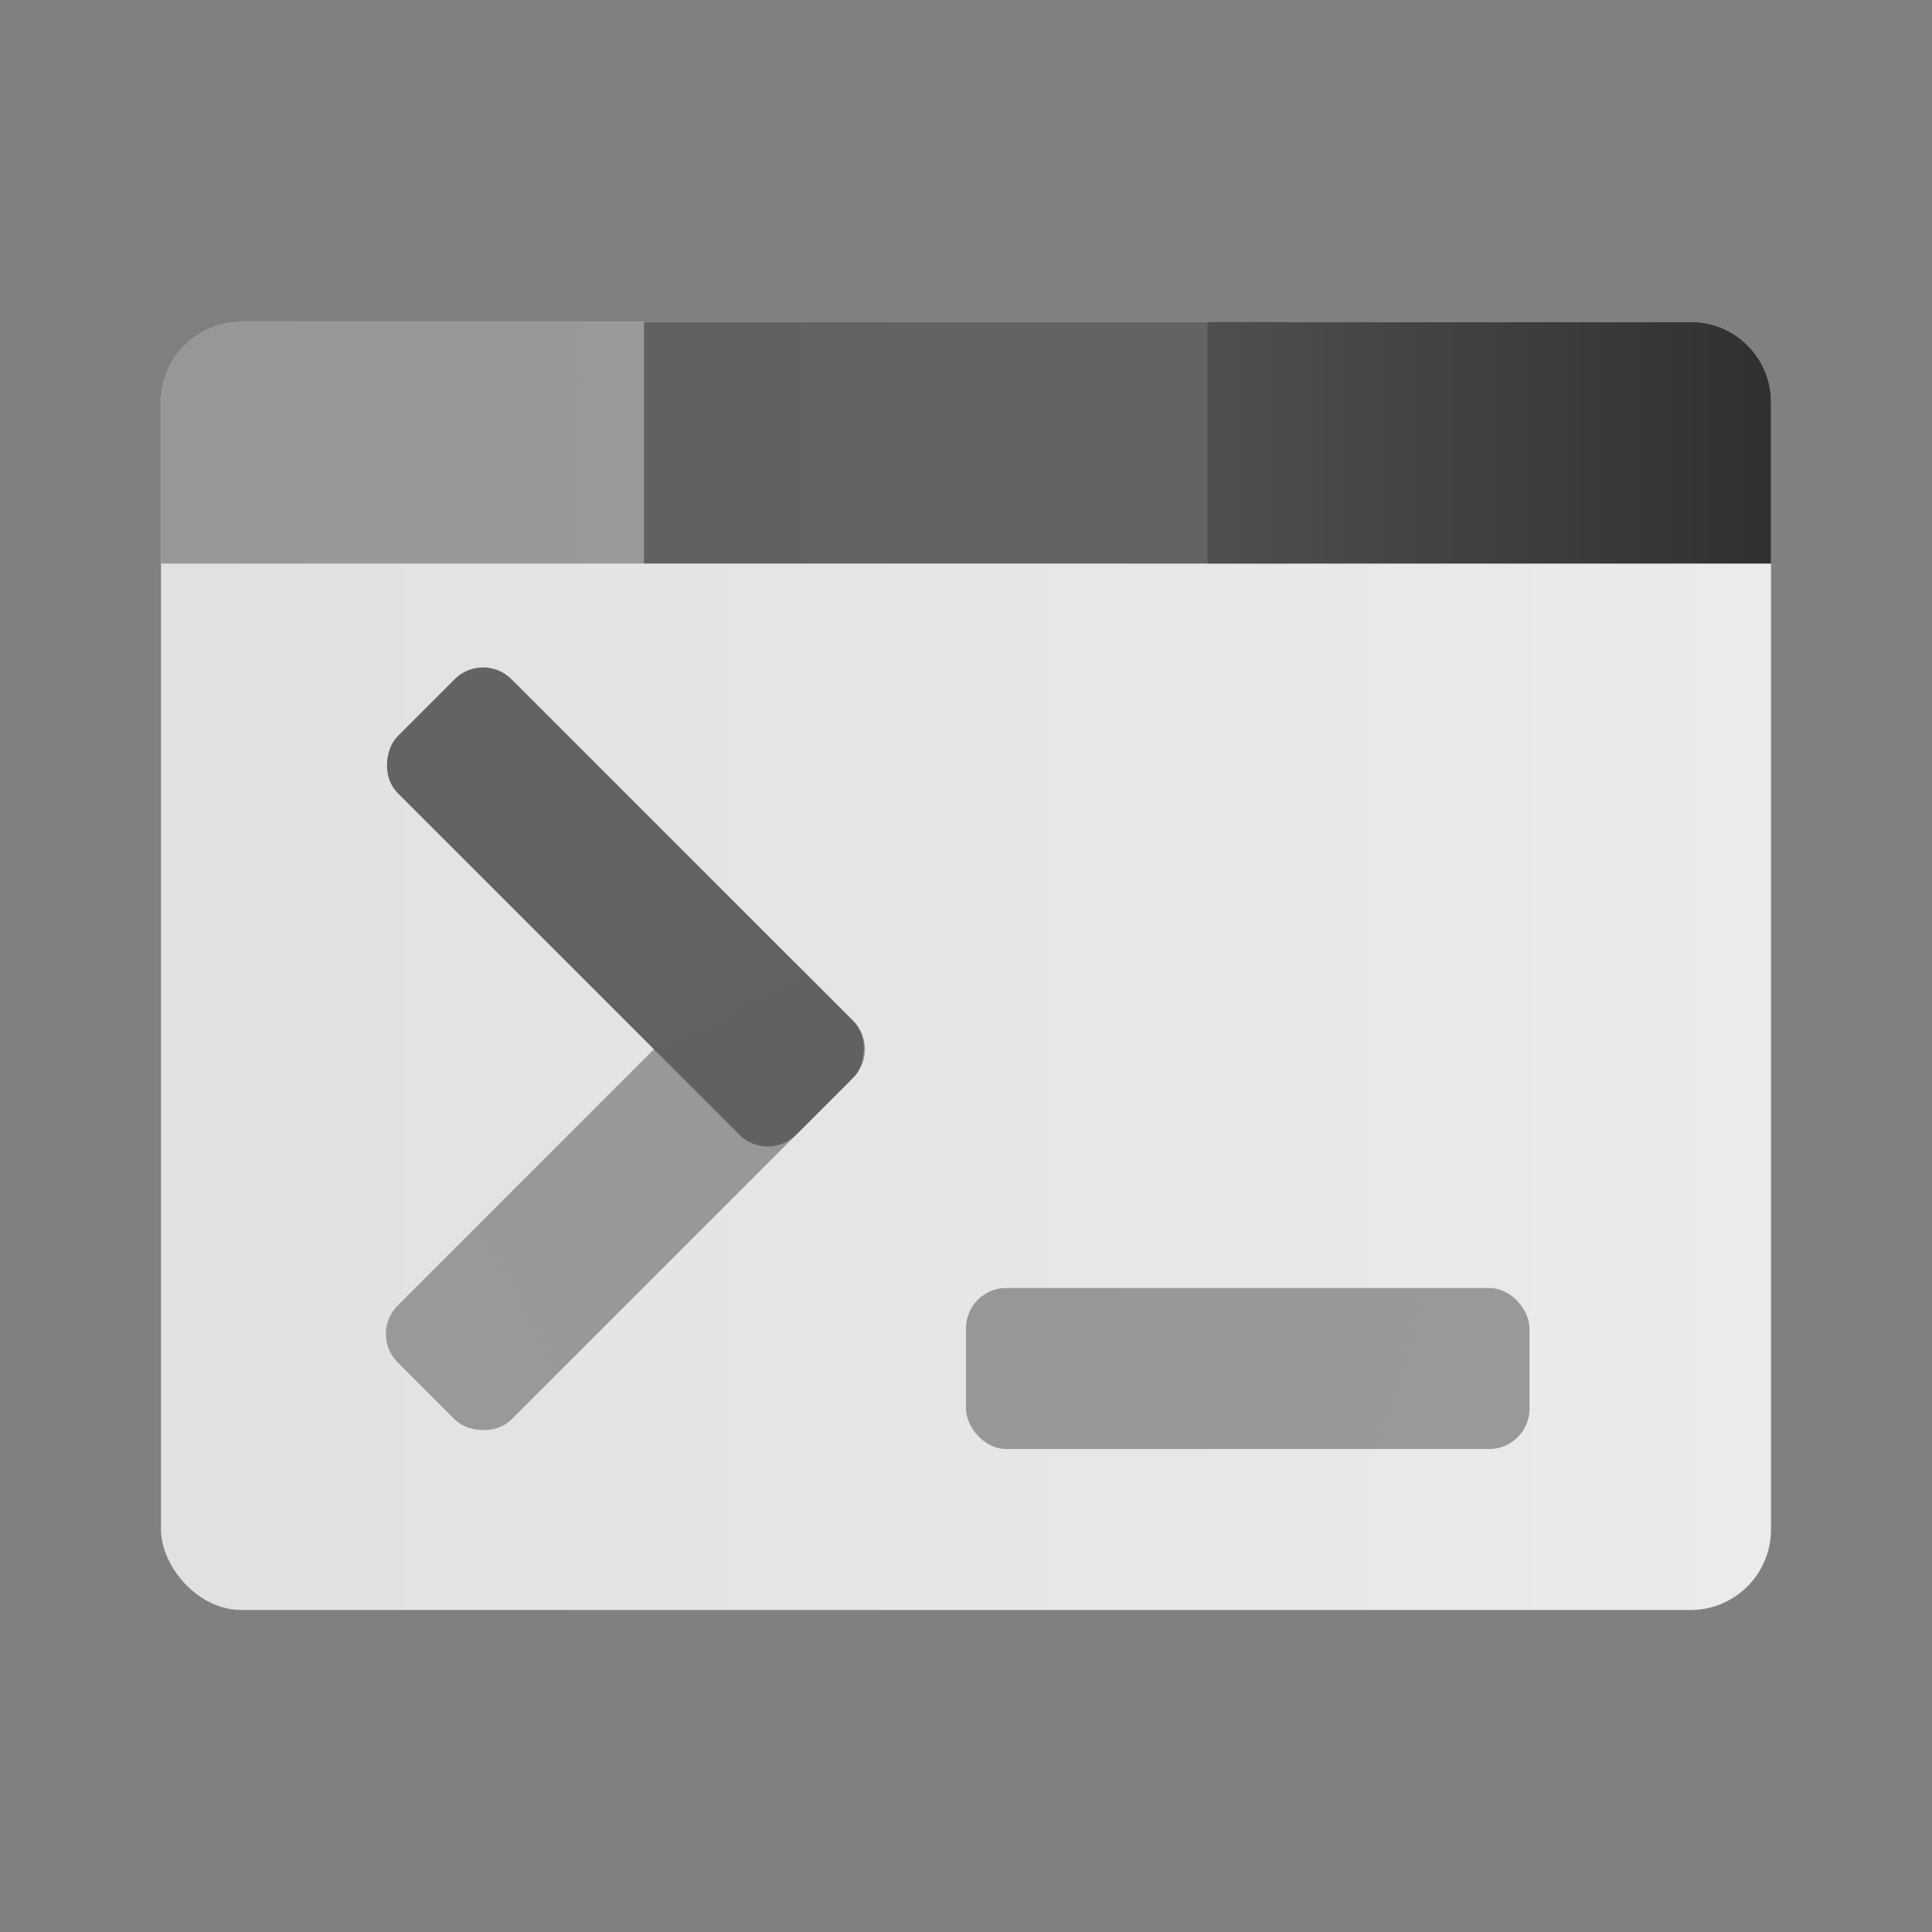 <?xml version="1.0" encoding="UTF-8" standalone="no"?>
<!-- Created with Inkscape (http://www.inkscape.org/) -->

<svg
   width="24"
   height="24"
   viewBox="0 0 24 24"
   version="1.1"
   id="svg2535"
   inkscape:version="1.2.1 (9c6d41e410, 2022-07-14, custom)"
   sodipodi:docname="akonadiconsole.svg"
   xmlns:inkscape="http://www.inkscape.org/namespaces/inkscape"
   xmlns:sodipodi="http://sodipodi.sourceforge.net/DTD/sodipodi-0.dtd"
   xmlns:xlink="http://www.w3.org/1999/xlink"
   xmlns="http://www.w3.org/2000/svg"
   xmlns:svg="http://www.w3.org/2000/svg">
  <rect x="0" y="0" width="24" height="24" fill="#808080" stroke="none"/>
  <sodipodi:namedview
     id="namedview2537"
     pagecolor="#ffffff"
     bordercolor="#000000"
     borderopacity="0.25"
     inkscape:showpageshadow="2"
     inkscape:pageopacity="0.0"
     inkscape:pagecheckerboard="0"
     inkscape:deskcolor="#d1d1d1"
     inkscape:document-units="px"
     showgrid="false"
     inkscape:zoom="33.541667"
     inkscape:cx="12"
     inkscape:cy="12"
     inkscape:window-width="1920"
     inkscape:window-height="1007"
     inkscape:window-x="0"
     inkscape:window-y="0"
     inkscape:window-maximized="1"
     inkscape:current-layer="svg2535" />
  <defs
     id="defs2532">
    <linearGradient
       inkscape:collect="always"
       xlink:href="#linearGradient7366"
       id="linearGradient1795"
       x1="0.529"
       y1="8.467"
       x2="16.404"
       y2="8.467"
       gradientUnits="userSpaceOnUse"
       gradientTransform="matrix(1.26,0,0,1.26,1.333,1.333)" />
    <linearGradient
       inkscape:collect="always"
       id="linearGradient962">
      <stop
         style="stop-color:#4f4f4f;stop-opacity:1;"
         offset="0"
         id="stop958" />
      <stop
         style="stop-color:#303030;stop-opacity:1"
         offset="1"
         id="stop960" />
    </linearGradient>
    <linearGradient
       inkscape:collect="always"
       xlink:href="#linearGradient3102"
       id="linearGradient3368"
       x1="0.529"
       y1="3.175"
       x2="7.938"
       y2="3.175"
       gradientUnits="userSpaceOnUse"
       gradientTransform="matrix(0.945,0,0,0.945,1.5,2)" />
    <linearGradient
       inkscape:collect="always"
       xlink:href="#linearGradient3000"
       id="linearGradient3104"
       x1="5.821"
       y1="3.175"
       x2="11.113"
       y2="3.175"
       gradientUnits="userSpaceOnUse"
       gradientTransform="matrix(1.512,0,0,1.417,-0.8,1)" />
    <linearGradient
       inkscape:collect="always"
       id="linearGradient3102">
      <stop
         style="stop-color:#979797;stop-opacity:1;"
         offset="0"
         id="stop3098" />
      <stop
         style="stop-color:#999999;stop-opacity:1"
         offset="1"
         id="stop3100" />
    </linearGradient>
    <linearGradient
       inkscape:collect="always"
       xlink:href="#linearGradient962"
       id="linearGradient3002"
       x1="11.112"
       y1="3.175"
       x2="18.528"
       y2="3.175"
       gradientUnits="userSpaceOnUse"
       gradientTransform="matrix(0.945,0,0,0.945,4.5,2)" />
    <linearGradient
       inkscape:collect="always"
       id="linearGradient3000">
      <stop
         style="stop-color:#616161;stop-opacity:1;"
         offset="0"
         id="stop2996" />
      <stop
         style="stop-color:#636363;stop-opacity:1"
         offset="1"
         id="stop2998" />
    </linearGradient>
    <linearGradient
       inkscape:collect="always"
       xlink:href="#linearGradient3102"
       id="linearGradient1977"
       x1="2.117"
       y1="2.778"
       x2="3.44"
       y2="3.175"
       gradientUnits="userSpaceOnUse"
       gradientTransform="matrix(5.291,0,0,5.039,0.8,2)" />
    <linearGradient
       inkscape:collect="always"
       xlink:href="#linearGradient3102"
       id="linearGradient2687"
       x1="2.91"
       y1="3.704"
       x2="4.763"
       y2="4.233"
       gradientUnits="userSpaceOnUse"
       gradientTransform="translate(-7.144,-0.794)" />
    <linearGradient
       inkscape:collect="always"
       xlink:href="#linearGradient3000"
       id="linearGradient2495"
       x1="2.91"
       y1="3.704"
       x2="4.763"
       y2="4.233"
       gradientUnits="userSpaceOnUse" />
    <linearGradient
       inkscape:collect="always"
       id="linearGradient7366">
      <stop
         style="stop-color:#e1e1e1;stop-opacity:1;"
         offset="0"
         id="stop7362" />
      <stop
         style="stop-color:#ebebeb;stop-opacity:1;"
         offset="1"
         id="stop7364" />
    </linearGradient>
  </defs>
  <rect
     style="fill:url(#linearGradient1795);fill-opacity:1.0;stroke-width:0.333"
     id="rect1685"
     width="20"
     height="16"
     x="2"
     y="4"
     ry="1" />
  <path
     id="rect1899"
     style="fill:url(#linearGradient3368);fill-opacity:1.0;stroke-width:0.25"
     d="M 3,4 H 21 c 0.554,0 1,0.446 1,1 V 7 H 2 V 5 C 2,4.446 2.446,4 3,4 Z"
     sodipodi:nodetypes="sssccss" />
  <rect
     style="fill:url(#linearGradient3104);fill-opacity:1.0;stroke-width:0.387"
     id="rect2168"
     width="8"
     height="3"
     x="8"
     y="4" />
  <path
     id="rect2398"
     style="fill:url(#linearGradient3002);fill-opacity:1.0;stroke-width:0.306"
     d="m 15,4 h 6 c 0.554,0 1,0.446 1,1 L 22,7 h -7 z"
     sodipodi:nodetypes="cssccc" />
  <rect
     style="fill:url(#linearGradient1977);fill-opacity:1.0;stroke-width:1.366"
     id="rect1969"
     width="7"
     height="2"
     x="12"
     y="16"
     ry="0.5" />
  <g
     id="g3073"
     transform="matrix(-2.673,-2.673,2.673,-2.673,7.415,32.128)">
    <rect
       style="fill:url(#linearGradient2687);fill-opacity:1;stroke-width:0.265"
       id="rect2679"
       width="1.852"
       height="0.529"
       x="-4.233"
       y="2.91"
       ry="0.132"
       transform="rotate(-90)" />
    <rect
       style="fill:url(#linearGradient2495);fill-opacity:1.0;stroke-width:0.265"
       id="rect2487"
       width="1.852"
       height="0.529"
       x="2.91"
       y="3.704"
       ry="0.132" />
  </g>
</svg>
